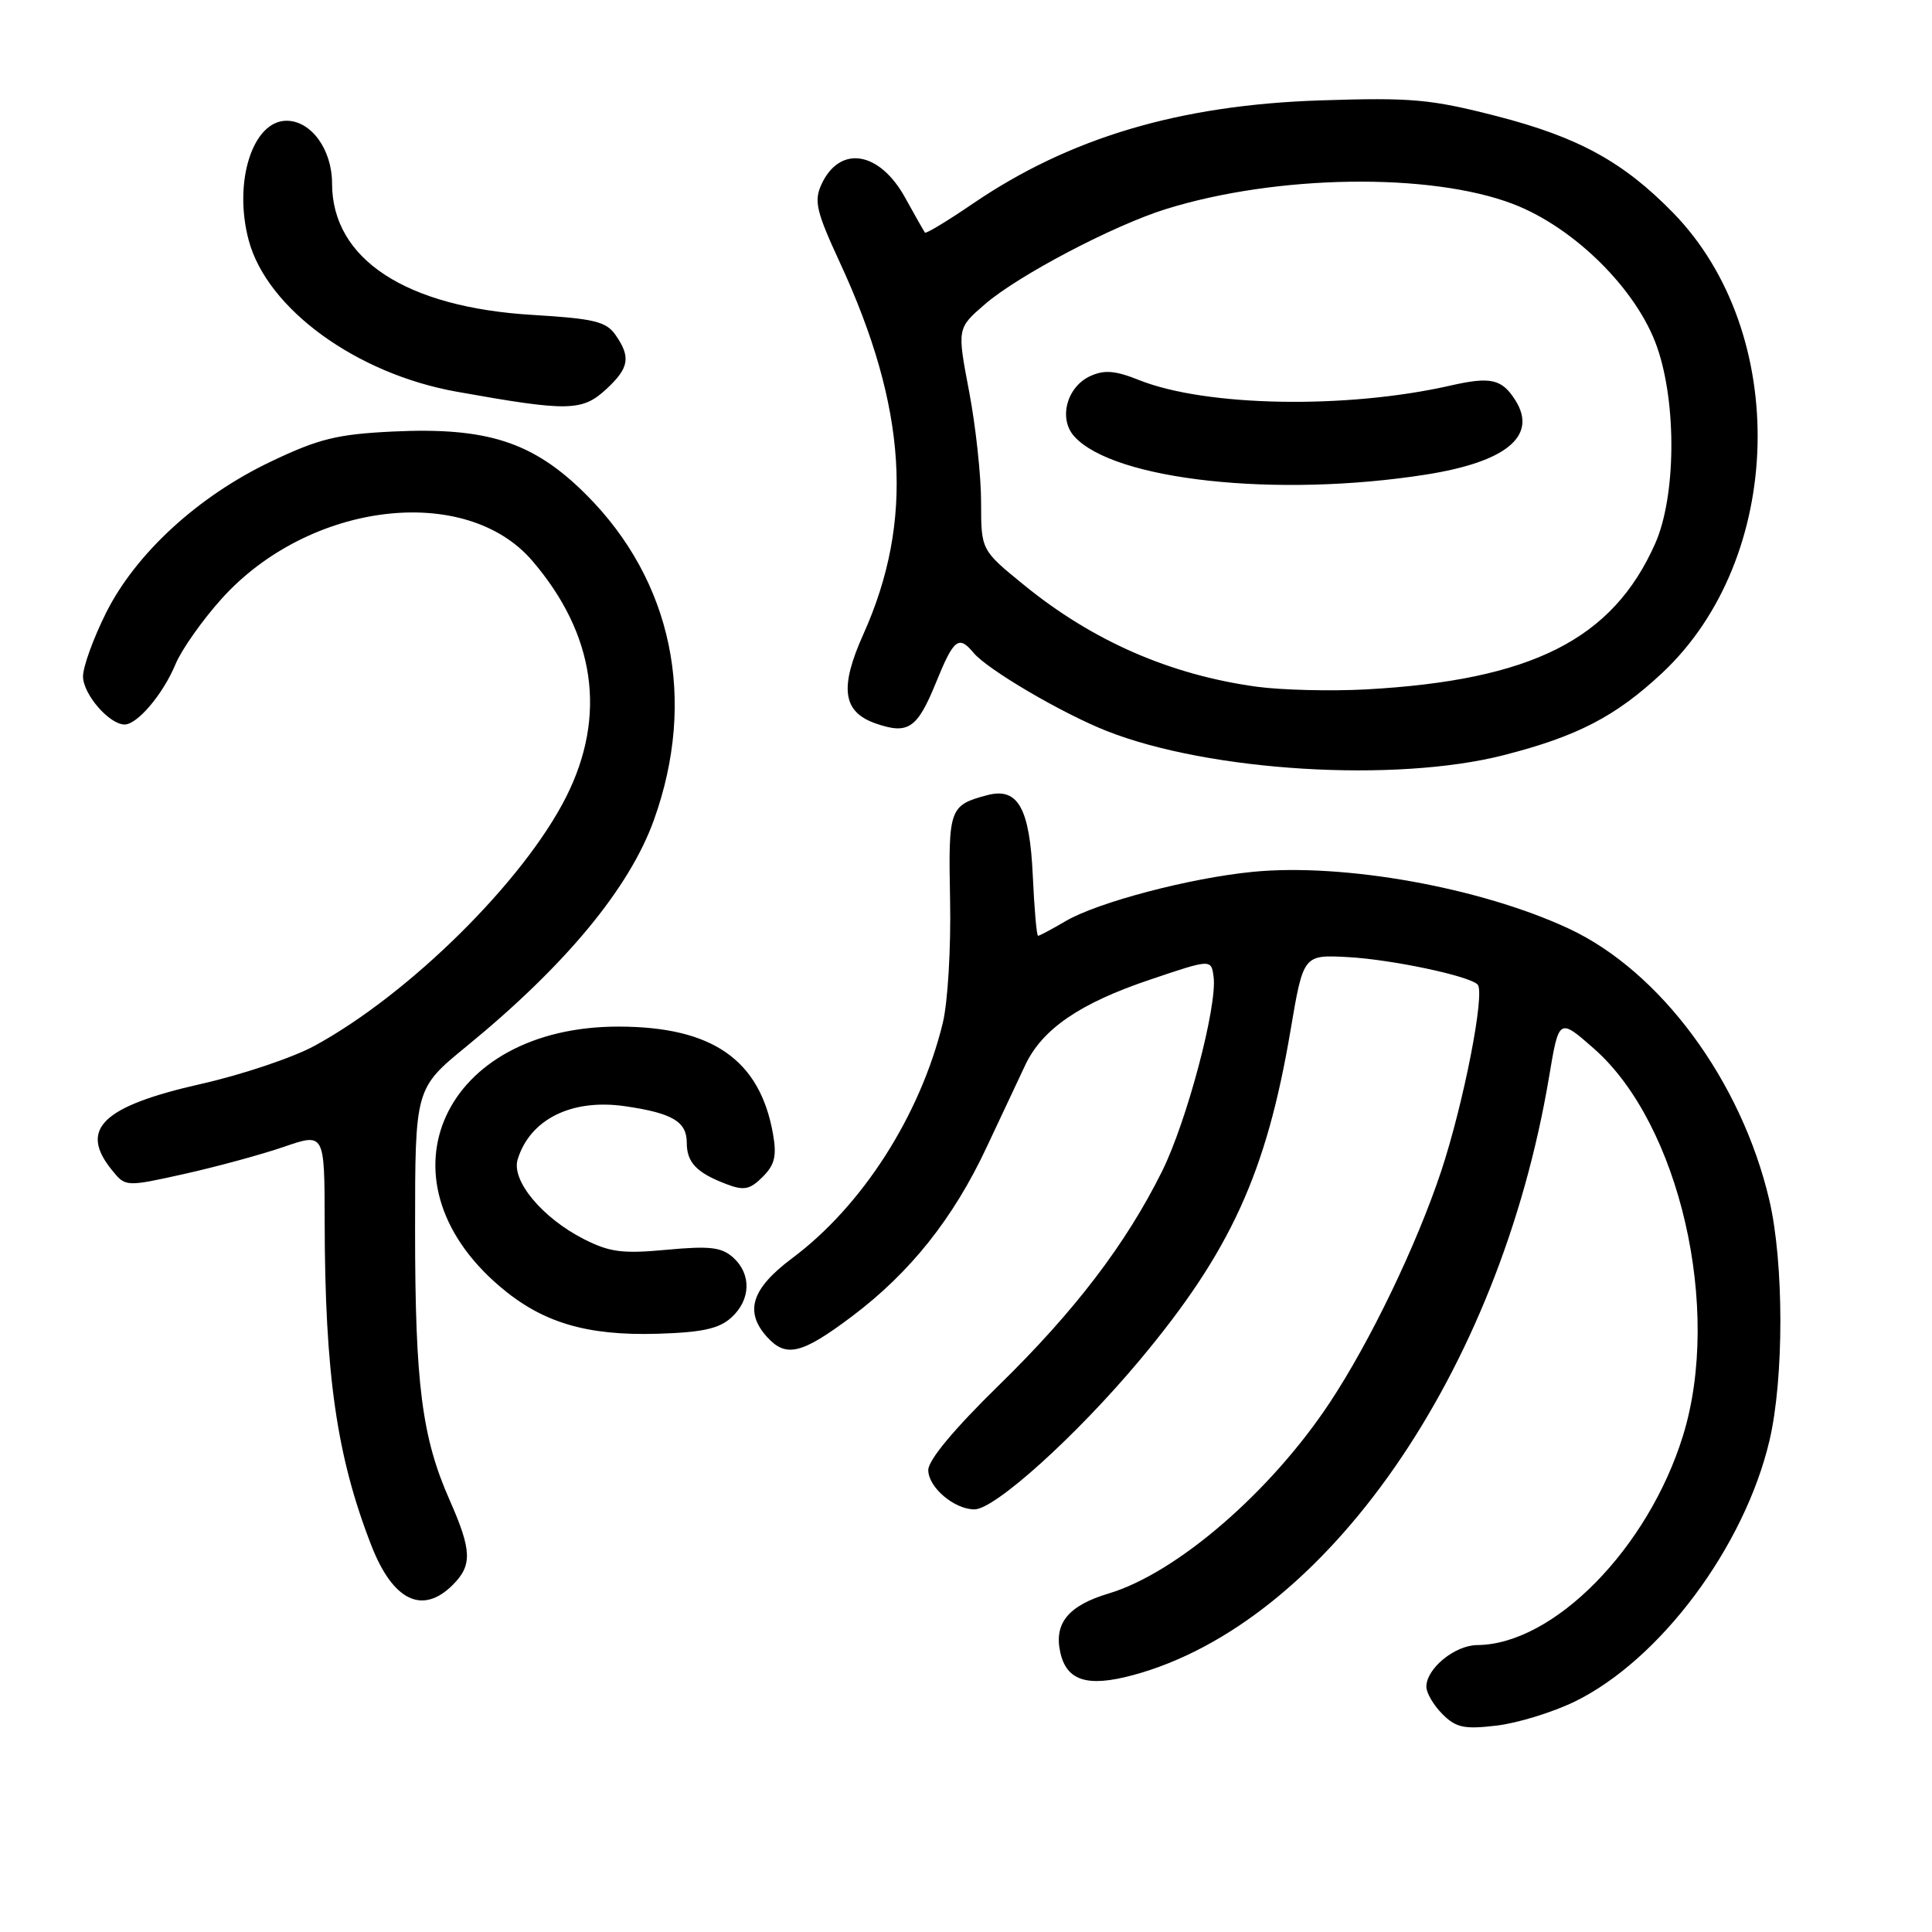 <?xml version="1.0" encoding="UTF-8" standalone="no"?>
<!DOCTYPE svg PUBLIC "-//W3C//DTD SVG 1.1//EN" "http://www.w3.org/Graphics/SVG/1.1/DTD/svg11.dtd" >
<svg xmlns="http://www.w3.org/2000/svg" xmlns:xlink="http://www.w3.org/1999/xlink" version="1.1" viewBox="0 0 256 256">
 <g >
 <path fill="currentColor"
d=" M 208.68 225.46 C 219.99 219.92 231.14 204.97 234.46 190.90 C 236.40 182.66 236.39 167.30 234.44 159.00 C 230.73 143.20 220.00 128.69 207.86 123.04 C 196.18 117.60 178.09 114.35 166.03 115.52 C 157.70 116.33 145.46 119.55 141.19 122.06 C 139.37 123.13 137.73 124.00 137.55 124.00 C 137.36 124.00 137.05 120.41 136.85 116.03 C 136.44 107.07 134.88 104.29 130.83 105.36 C 125.79 106.70 125.65 107.10 125.89 119.23 C 126.02 125.58 125.59 132.82 124.92 135.57 C 121.92 147.82 114.27 159.77 104.98 166.71 C 99.57 170.75 98.60 173.80 101.65 177.17 C 104.16 179.93 106.23 179.43 112.86 174.45 C 120.60 168.63 126.32 161.45 130.74 152.00 C 132.68 147.88 134.97 142.98 135.85 141.13 C 138.11 136.34 143.10 132.93 152.41 129.80 C 160.50 127.07 160.50 127.07 160.81 129.45 C 161.31 133.32 157.26 148.59 153.98 155.20 C 149.20 164.83 142.41 173.74 132.31 183.60 C 126.43 189.35 123.00 193.47 123.00 194.79 C 123.00 197.07 126.44 200.00 129.12 200.00 C 131.83 200.00 142.65 190.23 151.03 180.21 C 163.05 165.83 167.80 155.44 171.00 136.54 C 172.70 126.50 172.70 126.50 178.60 126.82 C 184.42 127.14 194.63 129.30 195.79 130.45 C 196.82 131.49 193.96 146.15 190.96 155.20 C 187.73 164.93 181.55 177.78 176.21 185.84 C 168.38 197.69 155.92 208.44 146.92 211.14 C 141.57 212.74 139.64 215.08 140.49 218.93 C 141.32 222.72 144.08 223.59 150.10 221.97 C 175.59 215.11 198.67 181.94 205.26 142.69 C 206.57 134.87 206.57 134.87 211.23 138.97 C 222.56 148.95 228.19 173.45 223.01 190.22 C 218.40 205.15 205.88 217.90 195.75 217.98 C 192.77 218.00 189.00 221.09 189.00 223.50 C 189.00 224.32 189.96 225.96 191.12 227.12 C 192.93 228.93 194.01 229.16 198.31 228.65 C 201.10 228.32 205.76 226.88 208.68 225.46 Z  M 60.00 210.00 C 62.60 207.40 62.52 205.43 59.58 198.77 C 55.90 190.46 55.00 183.39 55.00 162.93 C 55.00 144.23 55.00 144.23 61.80 138.66 C 74.93 127.92 83.41 117.68 86.65 108.64 C 92.37 92.71 89.09 76.96 77.68 65.55 C 70.70 58.57 64.60 56.58 52.04 57.18 C 44.69 57.54 42.25 58.13 35.94 61.14 C 26.27 65.73 17.99 73.33 14.05 81.21 C 12.37 84.57 11.00 88.36 11.00 89.62 C 11.00 91.98 14.48 96.00 16.51 96.00 C 18.21 96.00 21.62 91.96 23.26 88.00 C 24.06 86.08 26.82 82.16 29.40 79.30 C 40.97 66.49 61.69 63.98 70.54 74.32 C 78.89 84.07 80.43 94.85 75.02 105.59 C 69.41 116.73 54.24 131.74 41.67 138.58 C 38.83 140.13 32.08 142.40 26.67 143.62 C 13.56 146.58 10.42 149.60 14.82 155.03 C 16.64 157.28 16.64 157.28 24.44 155.55 C 28.73 154.59 34.66 152.98 37.62 151.96 C 43.00 150.11 43.00 150.11 43.02 161.80 C 43.05 182.10 44.61 192.98 49.20 204.77 C 52.06 212.12 55.98 214.02 60.00 210.00 Z  M 96.90 174.59 C 99.49 172.24 99.60 168.85 97.15 166.63 C 95.62 165.26 94.07 165.07 88.35 165.60 C 82.47 166.15 80.79 165.93 77.33 164.17 C 71.83 161.36 67.74 156.43 68.59 153.64 C 70.22 148.30 75.77 145.55 82.83 146.58 C 89.09 147.49 91.00 148.62 91.00 151.41 C 91.00 154.05 92.31 155.41 96.30 156.92 C 98.58 157.79 99.38 157.62 101.06 155.94 C 102.67 154.33 102.94 153.17 102.42 150.21 C 100.67 140.42 94.39 136.05 82.00 136.03 C 58.76 135.99 49.50 156.15 66.19 170.43 C 71.82 175.25 77.70 177.01 87.15 176.73 C 93.04 176.55 95.28 176.06 96.90 174.59 Z  M 199.26 100.06 C 209.00 97.57 214.09 94.93 220.24 89.18 C 236.50 73.97 237.21 44.10 221.70 28.20 C 215.11 21.45 209.15 18.18 198.37 15.40 C 189.54 13.13 187.07 12.91 175.00 13.30 C 156.27 13.91 141.72 18.24 128.84 27.03 C 125.52 29.29 122.70 31.00 122.56 30.82 C 122.42 30.64 121.25 28.57 119.95 26.22 C 116.53 20.00 111.25 19.17 108.83 24.47 C 107.84 26.65 108.18 28.06 111.27 34.75 C 120.20 54.02 121.15 69.01 114.40 84.04 C 111.21 91.14 111.65 94.33 116.02 95.86 C 120.34 97.36 121.54 96.55 124.03 90.43 C 126.38 84.65 127.03 84.13 129.00 86.50 C 130.85 88.73 140.76 94.54 146.67 96.87 C 160.29 102.24 184.92 103.73 199.26 100.06 Z  M 80.35 51.55 C 83.37 48.75 83.61 47.31 81.55 44.37 C 80.31 42.60 78.70 42.22 70.61 41.73 C 53.76 40.73 44.00 34.33 44.00 24.31 C 44.00 19.81 41.23 16.00 37.97 16.00 C 33.46 16.00 30.89 24.16 32.96 31.86 C 35.40 40.93 47.22 49.53 60.50 51.90 C 75.31 54.55 77.15 54.52 80.35 51.55 Z  M 166.50 90.99 C 155.02 89.41 144.78 84.93 135.69 77.52 C 130.00 72.89 130.00 72.89 130.00 66.56 C 130.00 63.07 129.29 56.46 128.41 51.86 C 126.82 43.50 126.82 43.50 130.51 40.31 C 134.91 36.50 147.55 29.86 154.50 27.70 C 169.19 23.13 189.54 22.84 200.49 27.03 C 208.63 30.15 216.95 38.42 219.58 46.01 C 222.20 53.55 222.07 65.85 219.31 72.05 C 213.67 84.74 202.95 90.14 181.00 91.35 C 176.32 91.60 169.80 91.44 166.50 90.99 Z  M 188.91 62.89 C 199.57 61.22 203.75 57.78 200.82 53.08 C 199.02 50.21 197.55 49.87 192.19 51.09 C 178.39 54.23 159.79 53.90 150.93 50.36 C 147.78 49.10 146.34 48.98 144.47 49.83 C 141.35 51.26 140.22 55.48 142.35 57.83 C 147.60 63.64 169.19 65.98 188.91 62.89 Z "/>
</g>
</svg>